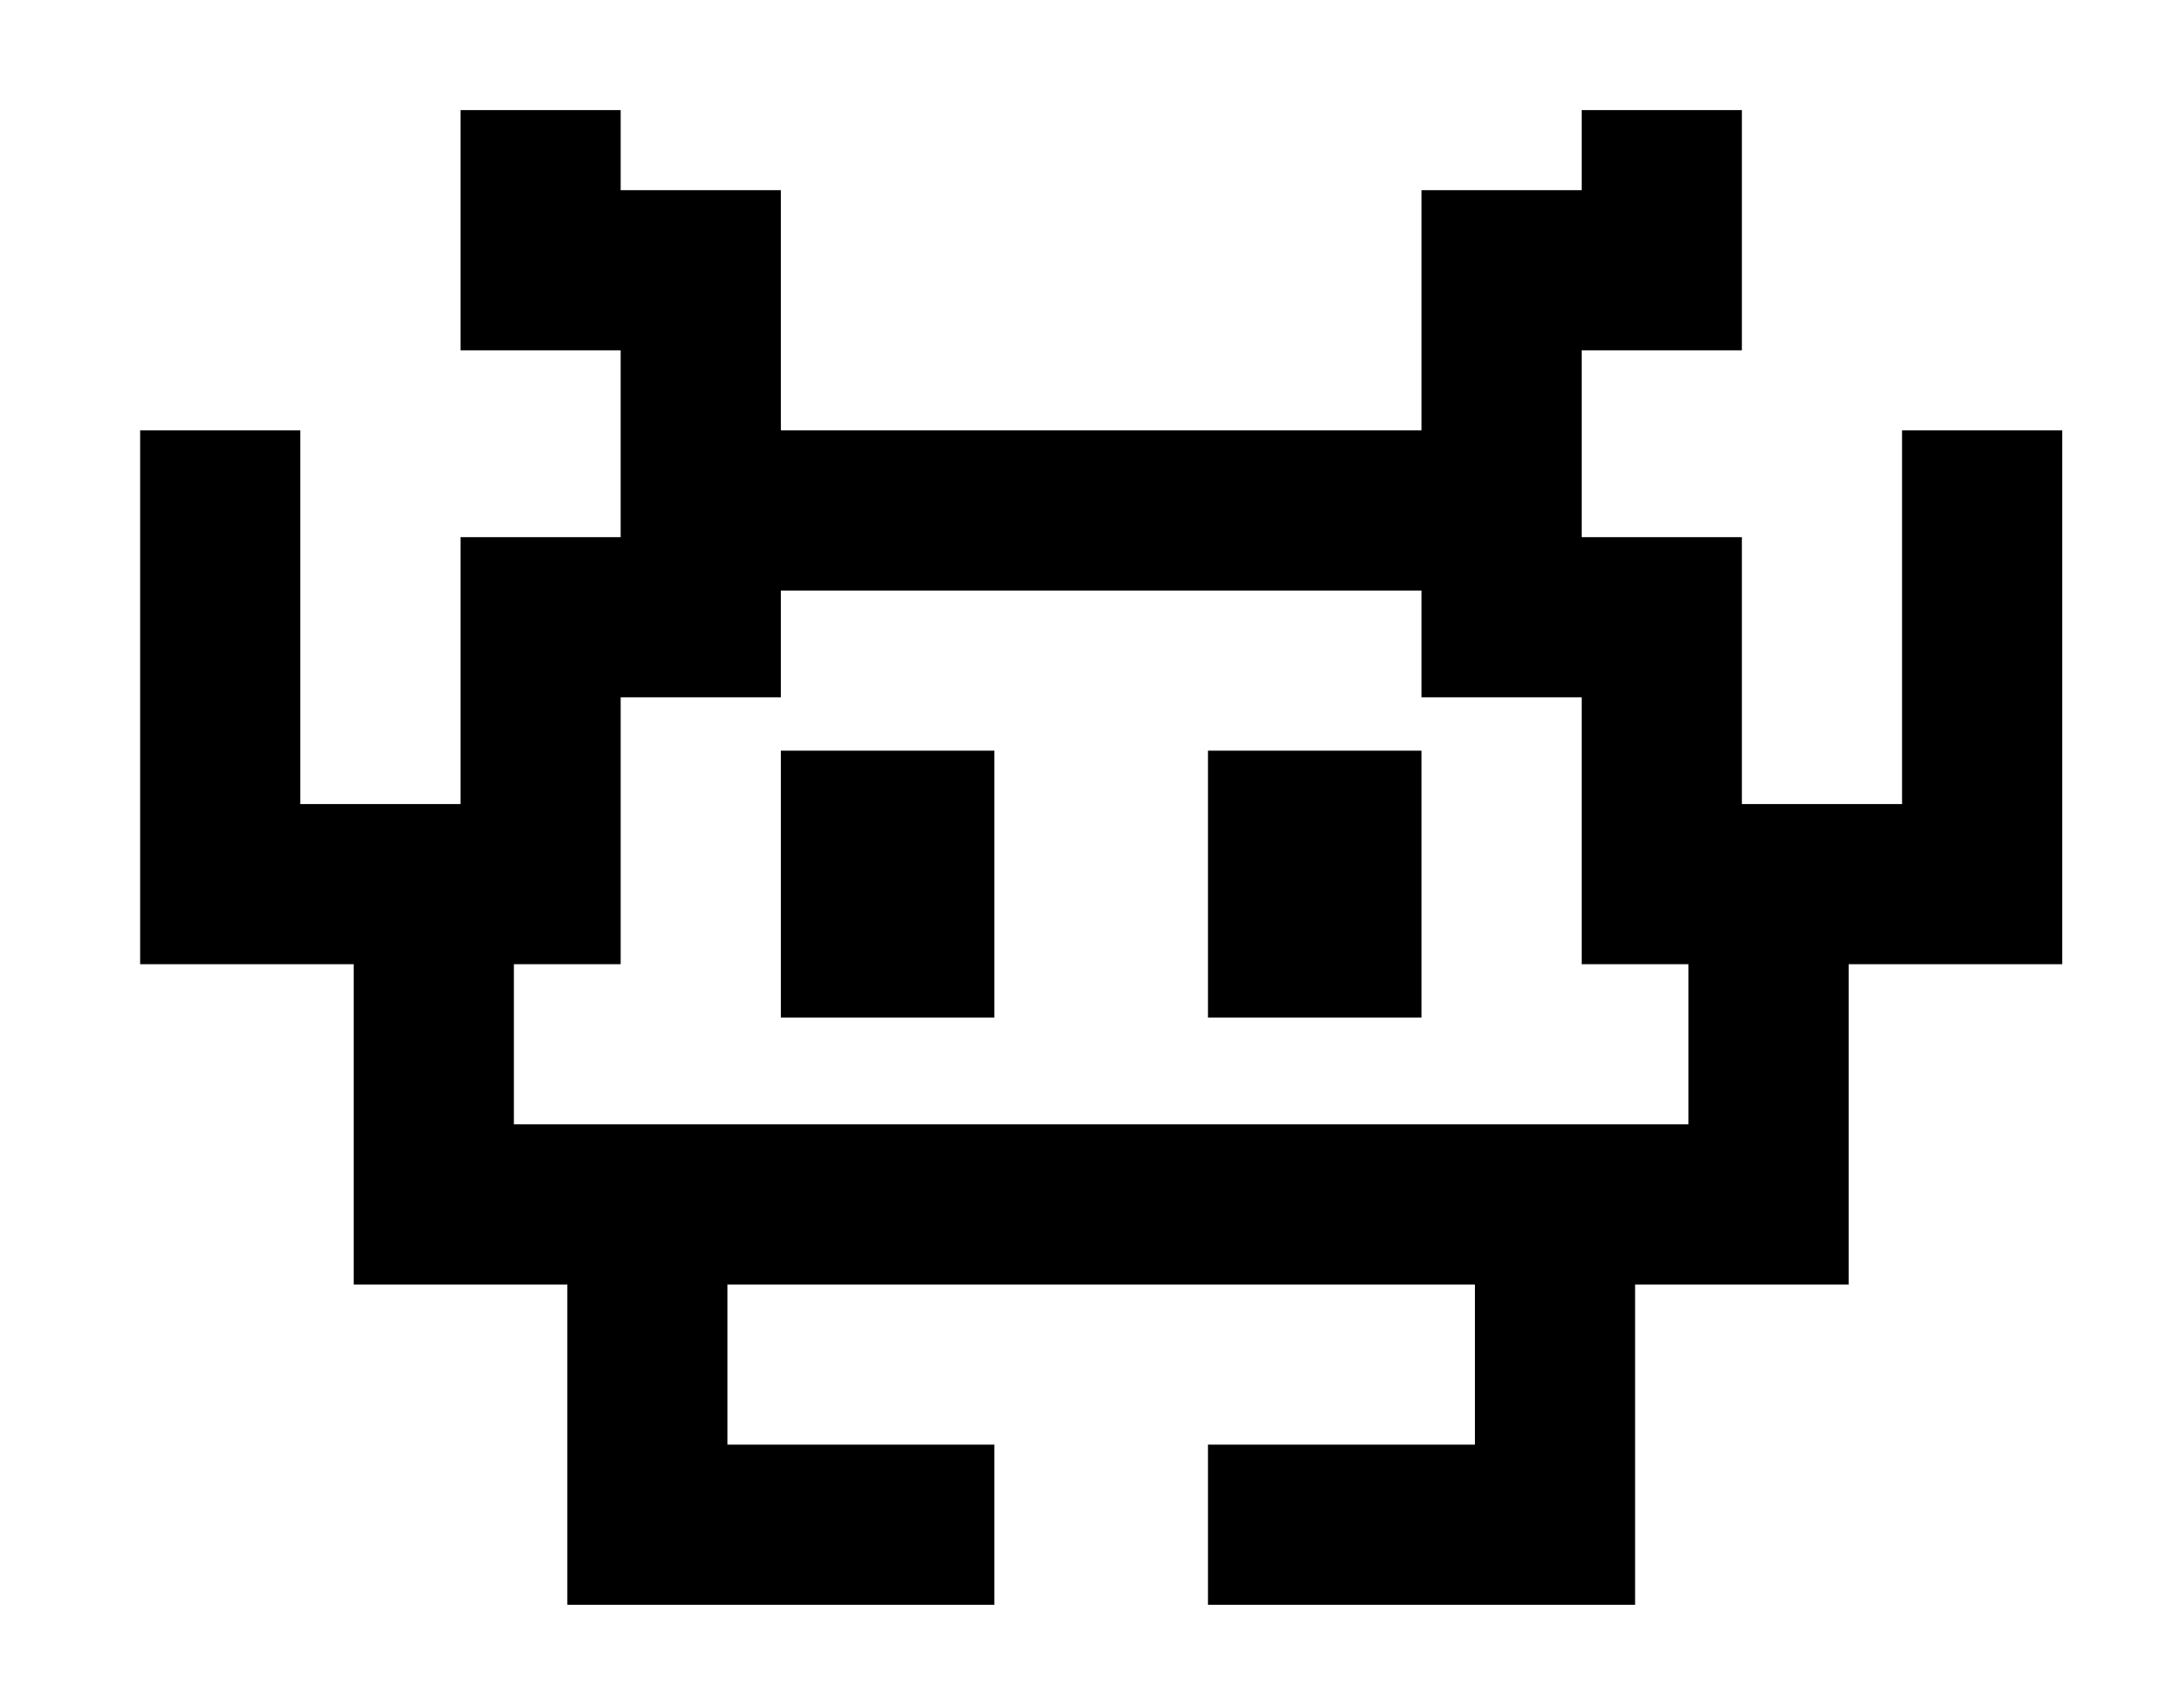 <?xml version="1.0" standalone="no"?>
<!DOCTYPE svg PUBLIC "-//W3C//DTD SVG 1.1//EN" "http://www.w3.org/Graphics/SVG/1.1/DTD/svg11.dtd" >
<svg xmlns="http://www.w3.org/2000/svg" xmlns:xlink="http://www.w3.org/1999/xlink" version="1.1" viewBox="-10 -40 650 512">
   <path fill="currentColor"
d="M176 -7v24v-24v24h24h24v24v0v48v0h192v0v-48v0v-24v0h24h24v-24v0h48v0v24v0v24v0v24v0h-24h-24v48v0v8v0h24h24v24v0v56v0h8h40v-88v0v-24v0h48v0v24v0v112v0v24v0h-24h-40v72v0v24v0h-24h-40v72v0v24v0h-24h-104v-48v0h24h56v-48v0h-224v0v48v0h56h24v48v0h-24h-104
v-24v0v-72v0h-40h-24v-24v0v-72v0h-40h-24v-24v0v-112v0v-24v0h48v0v24v0v88v0h40h8v-56v0v-24v0h24h24v-8v0v-48v0h-24h-24v-24v0v-24v0v-24v0h48v0zM224 137v8v-8v8v24v0h-24h-24v56v0v24v0h-24h-8v48v0h40h312v-48v0h-8h-24v-24v0v-56v0h-24h-24v-24v0v-8v0h-192v0z
M224 185h64h-64h64v80v0h-64v0v-80v0zM416 185v80v-80v80h-64v0v-80v0h64v0z" />
</svg>
